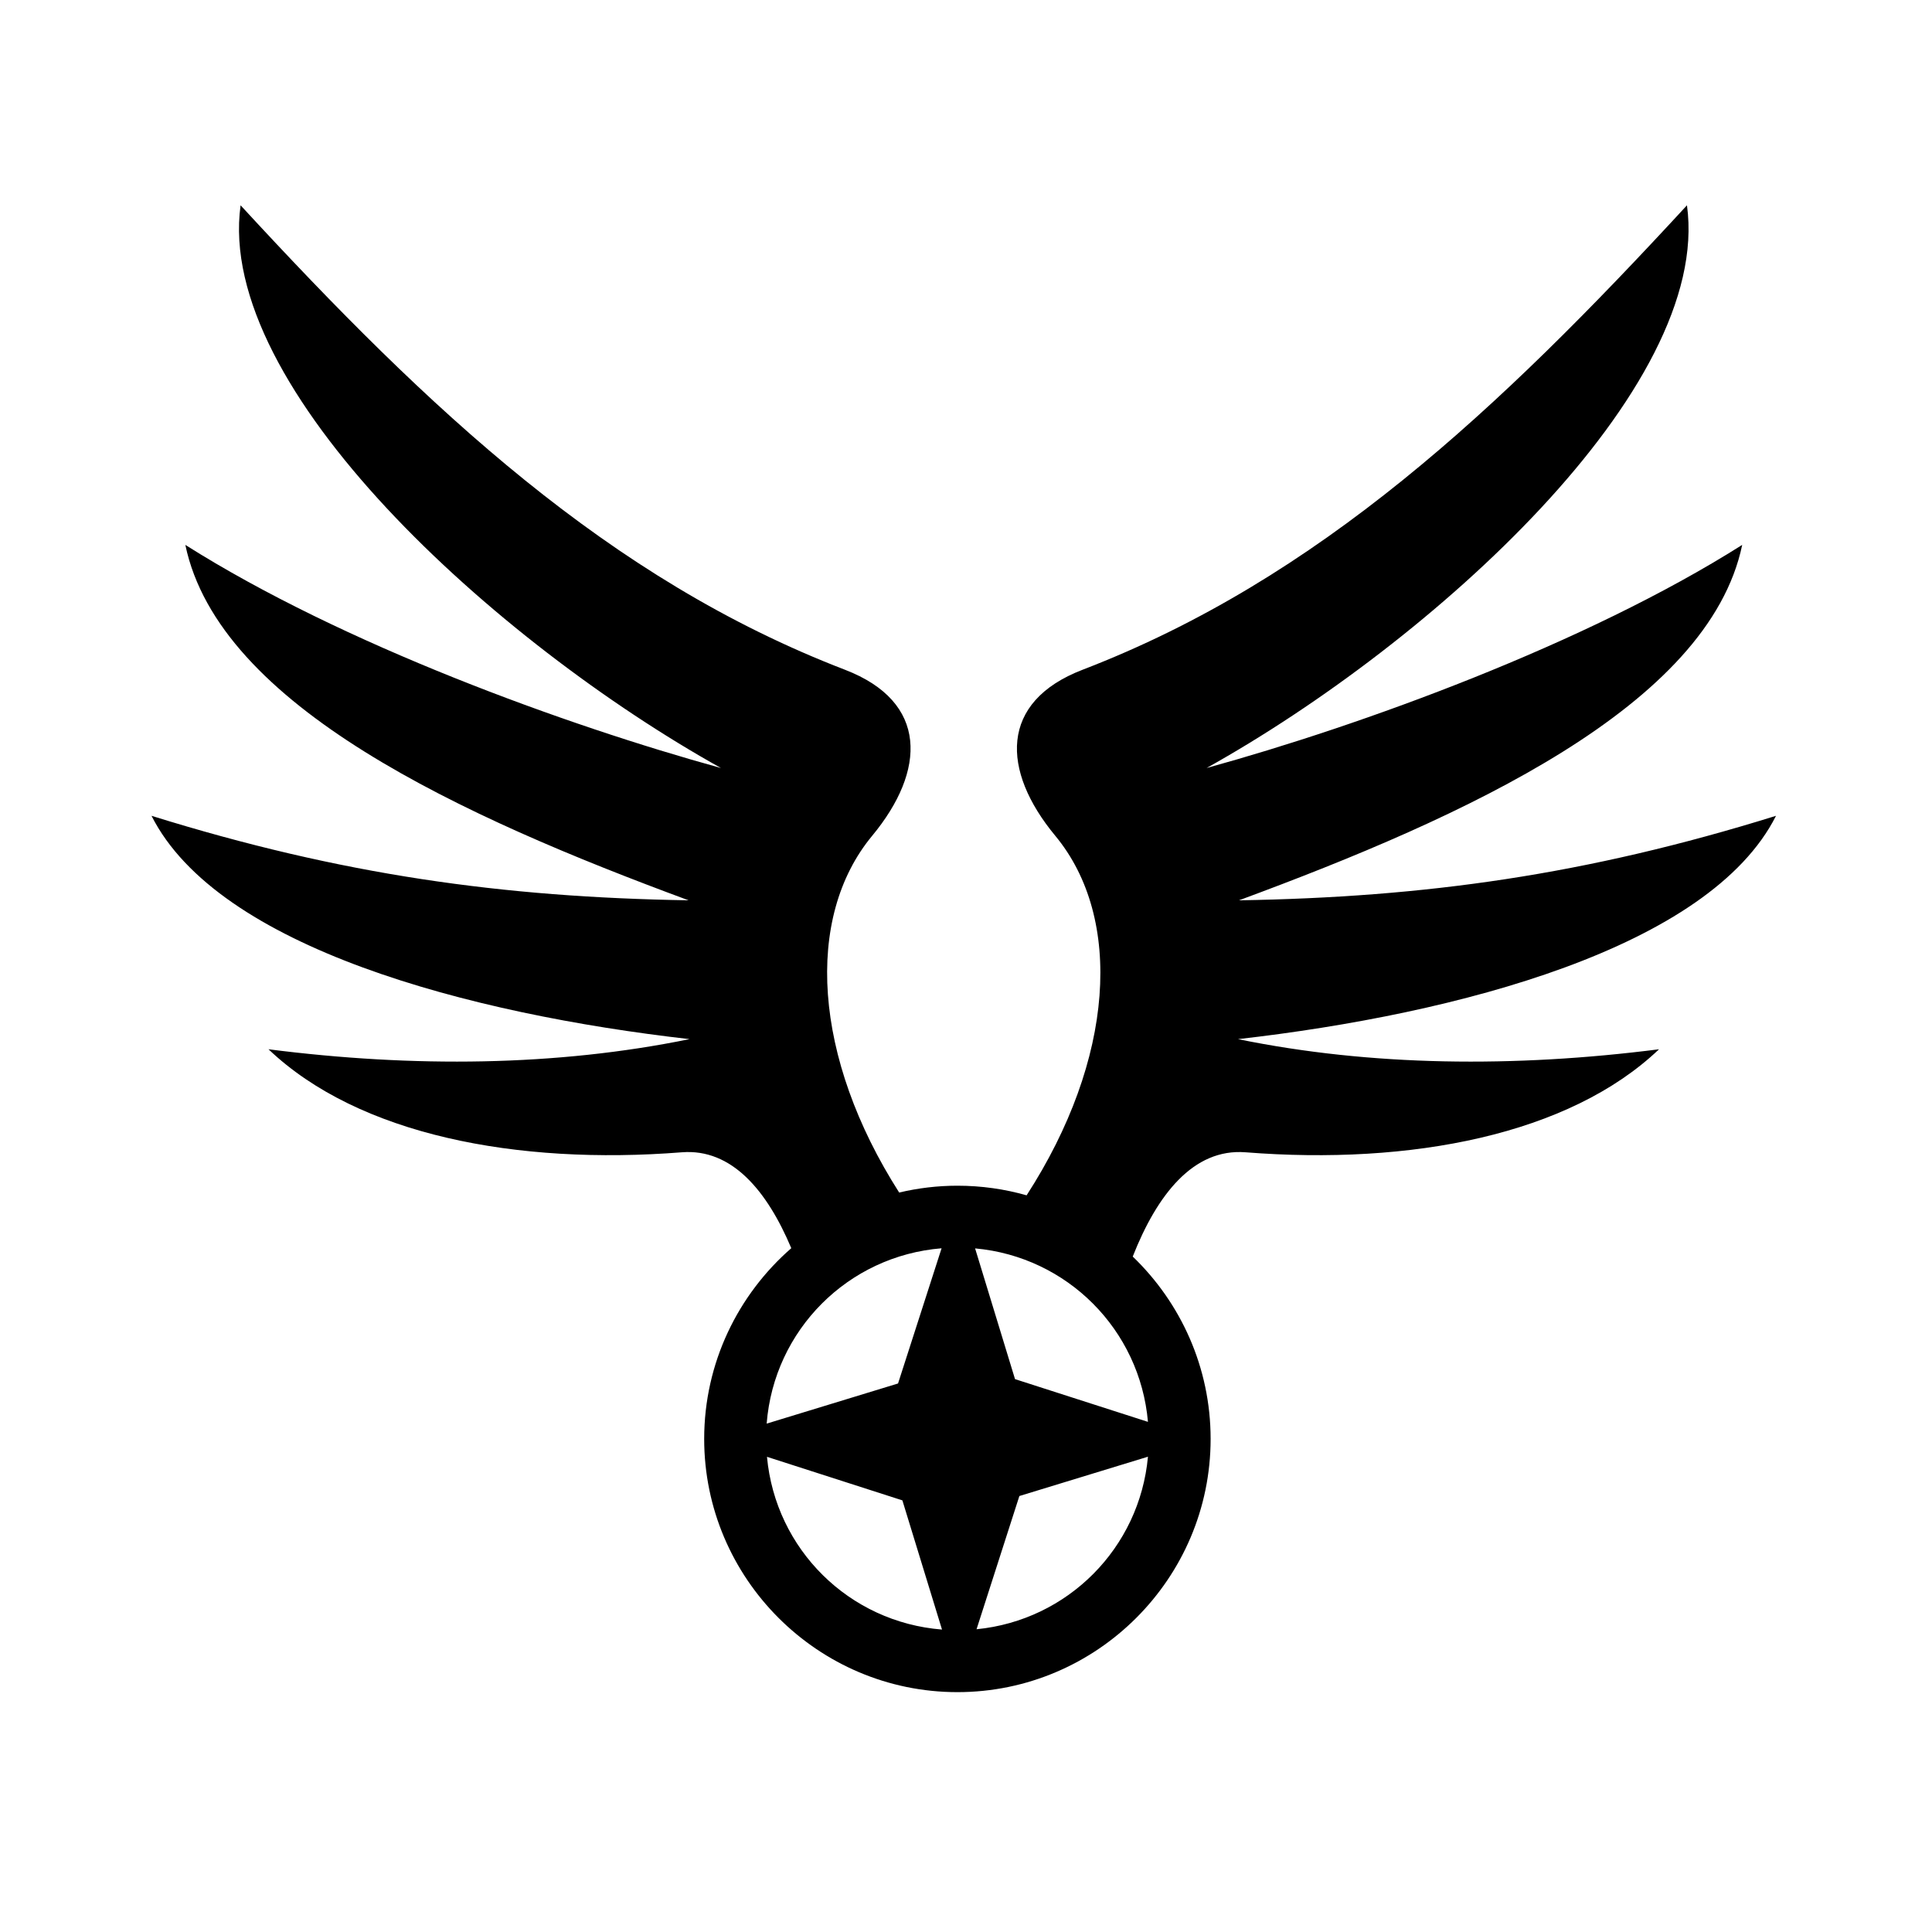 <svg xmlns="http://www.w3.org/2000/svg" width="100%" height="100%" viewBox="0 0 583.68 583.68"><path d="M72.684 62.028c-7.642 55.355 77.047 132.044 145.125 170C171.025 219.14 103.345 194.573 55.995 164.62c10.17 48.74 83.738 82.165 152.03 107.376-56.094-0.93-104.776-7.642-162.25-25.53 20.11 39.824 95.964 59.89 162.533 67.468-40.172 8.212-83.4 8.65-127.19 3.062 27.2 25.9 75.004 35.054 124.876 31.125 15.11-1.19 25.764 11.643 33.063 28.97-16.1 14.04-26.314 34.665-26.314 57.625 0 42.143 34.357 76.5 76.5 76.5s76.5-34.357 76.5-76.5c0-21.61-9.045-41.16-23.53-55.094 7.313-18.595 18.25-32.747 34.093-31.5 49.87 3.93 97.708-5.225 124.905-31.124-43.79 5.588-87.016 5.15-127.188-3.062 66.57-7.578 142.425-27.644 162.532-67.47-57.474 17.89-106.156 24.603-162.25 25.532C442.6 246.786 516.17 213.36 526.34 164.62c-47.35 29.953-115.03 54.522-161.813 67.407 68.078-37.955 152.767-114.644 145.125-170C452.676 123.868 398.35 174.93 327.06 202.34c-25.236 9.703-24.56 30.48-8.25 50.156 20.692 24.965 17.825 67.663-8.658 108.625-6.647-1.893-13.664-2.905-20.906-2.905-6.053 0-11.94 0.724-17.594 2.063-25.986-40.708-28.71-82.986-8.156-107.782 16.308-19.675 17.017-40.453-8.22-50.156C183.99 174.93 129.663 123.868 72.685 62.027z m211.78 315.093l-13.155 40.845-39.69 12.125c2.214-28.29 24.578-50.68 52.845-52.97z m10.126 0.033c27.825 2.52 49.785 24.555 52.22 52.406L306.65 416.65l-12.062-39.5z m52.22 62.937c-2.517 27.602-24.238 49.42-51.783 52.125l12.938-40.25 38.844-11.875z m-115.095 0.03l40.906 13.158 11.97 39.03c-28.064-2.21-50.31-24.227-52.875-52.187z" /></svg>